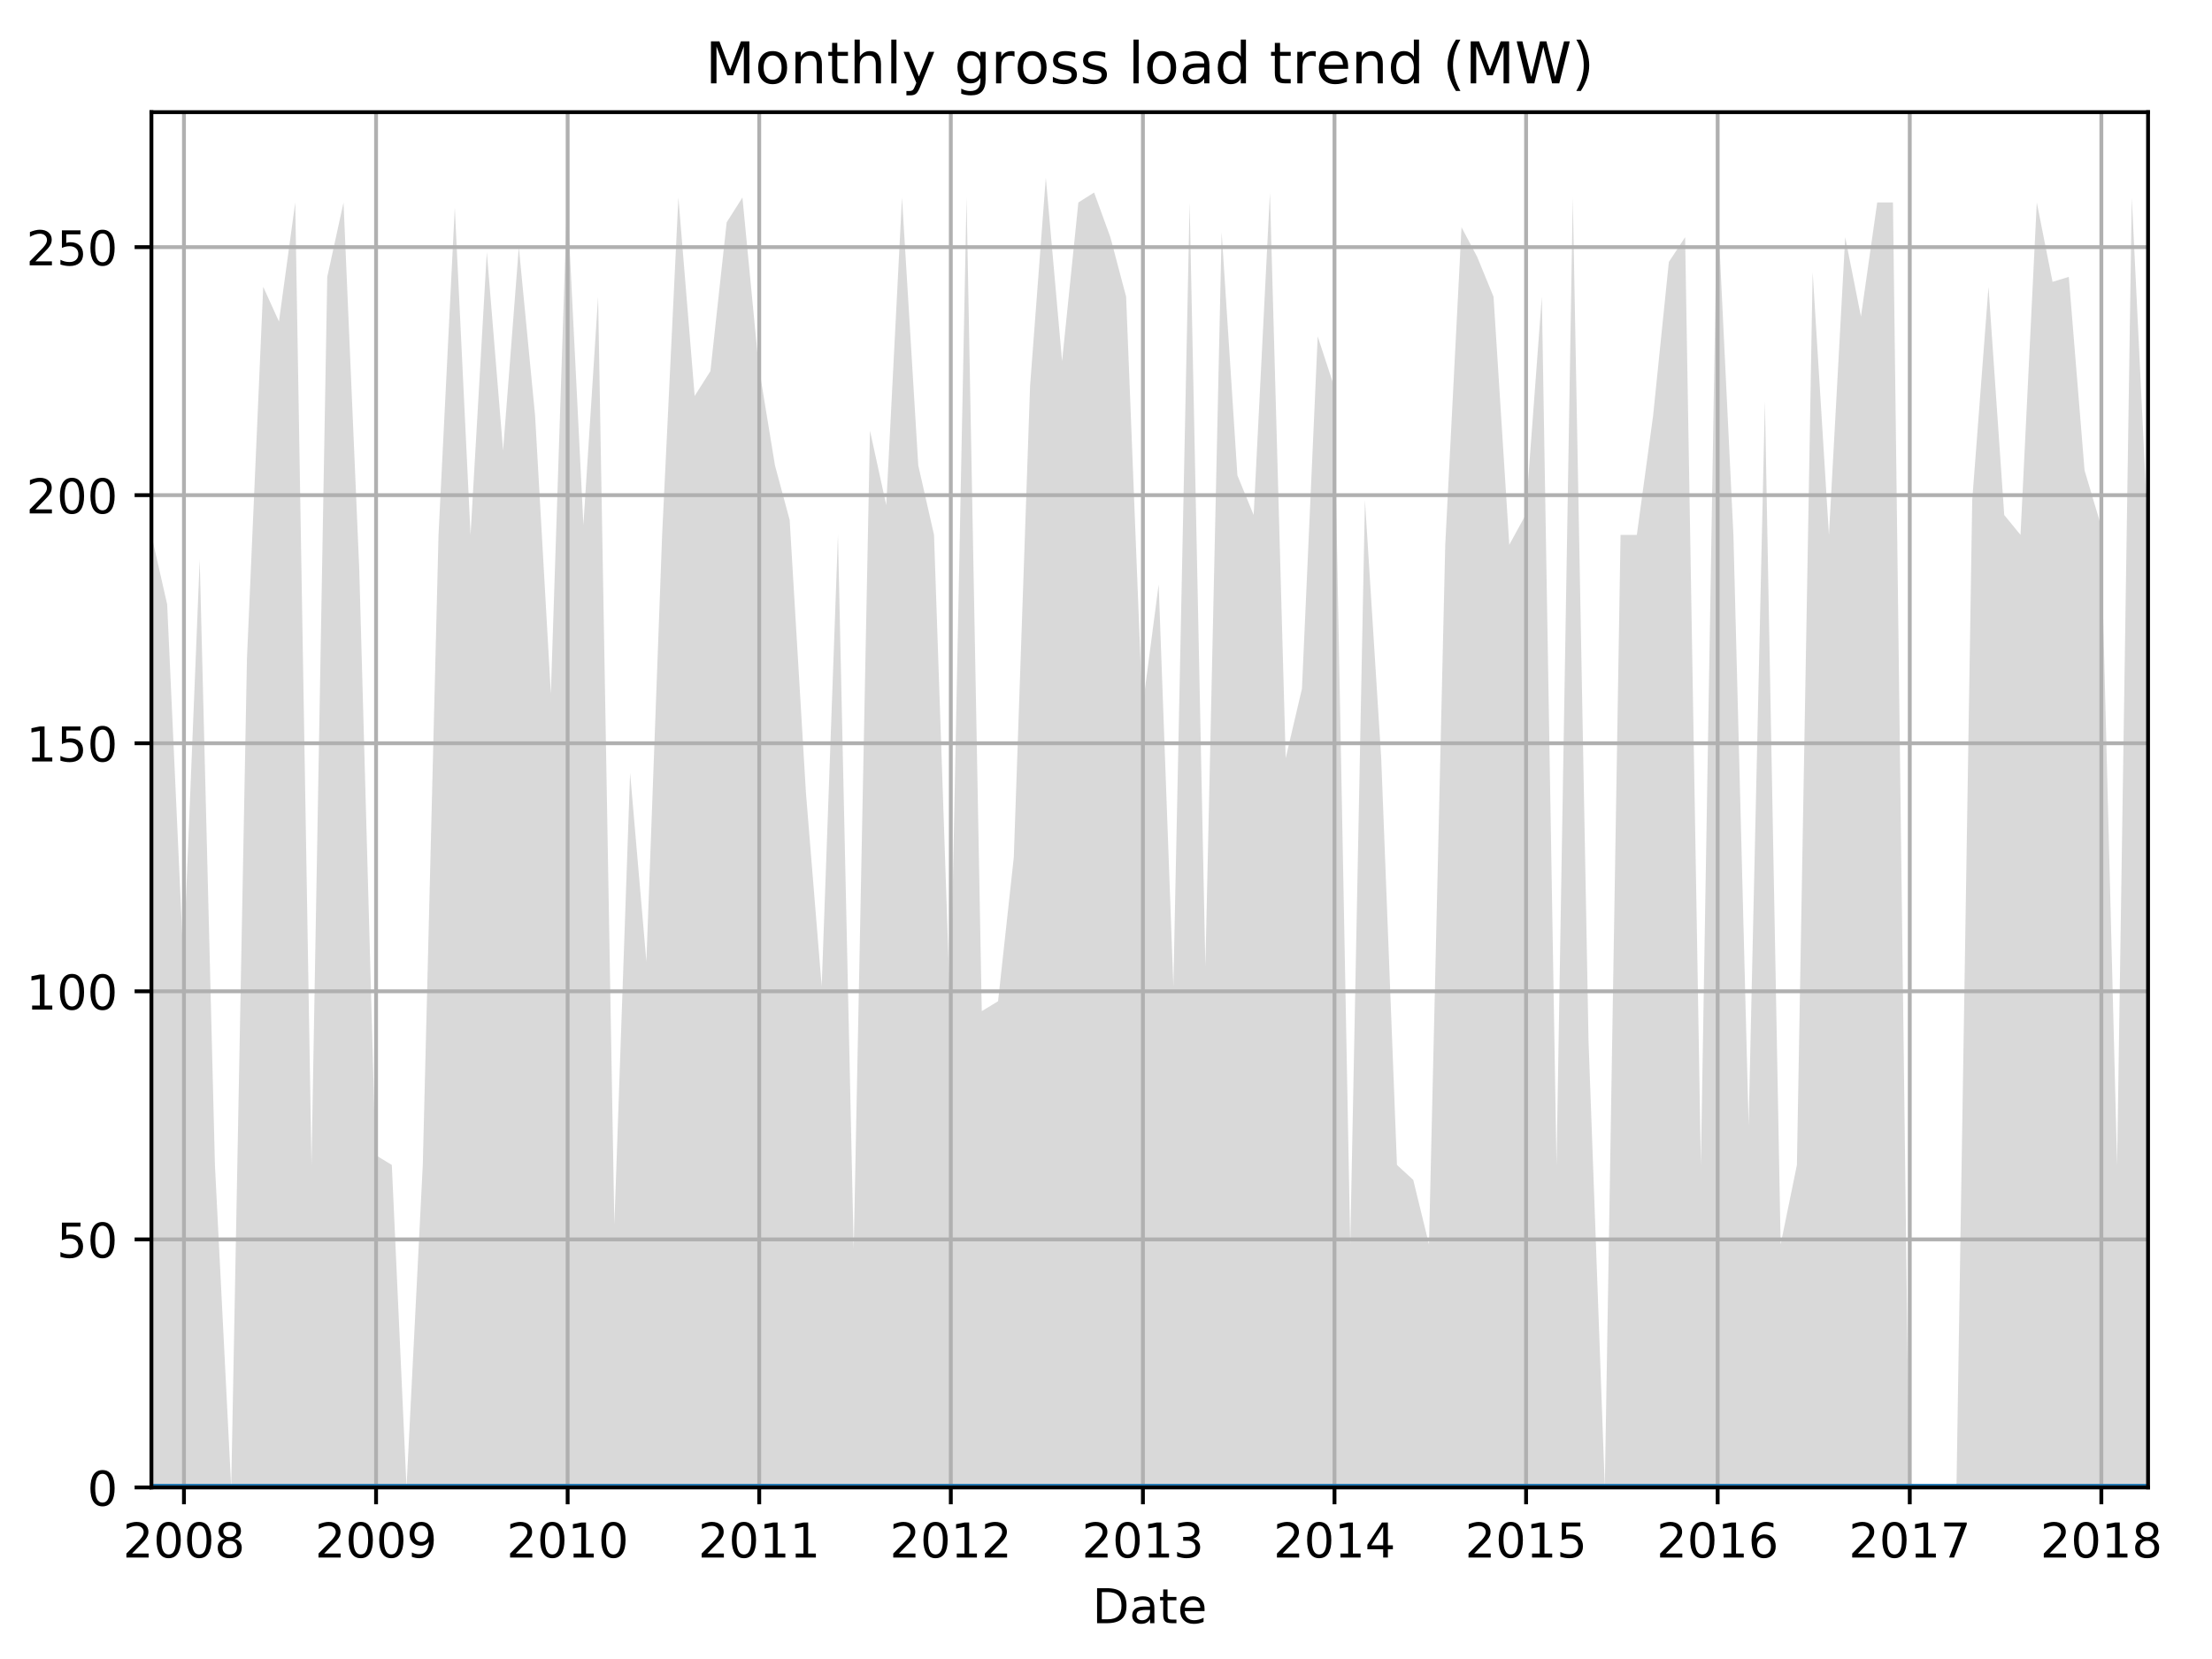 <?xml version="1.0" encoding="utf-8" standalone="no"?>
<!DOCTYPE svg PUBLIC "-//W3C//DTD SVG 1.1//EN"
  "http://www.w3.org/Graphics/SVG/1.1/DTD/svg11.dtd">
<!-- Created with matplotlib (http://matplotlib.org/) -->
<svg height="345.6pt" version="1.1" viewBox="0 0 460.8 345.6" width="460.8pt" xmlns="http://www.w3.org/2000/svg" xmlns:xlink="http://www.w3.org/1999/xlink">
 <defs>
  <style type="text/css">
*{stroke-linecap:butt;stroke-linejoin:round;}
  </style>
 </defs>
 <g id="figure_1">
  <g id="patch_1">
   <path d="M 0 345.6 
L 460.8 345.6 
L 460.8 0 
L 0 0 
z
" style="fill:none;"/>
  </g>
  <g id="axes_1">
   <g id="patch_2">
    <path d="M 31.543 309.863 
L 447.48 309.863 
L 447.48 23.365 
L 31.543 23.365 
z
" style="fill:none;"/>
   </g>
   <g id="PolyCollection_1">
    <path clip-path="url(#p43dfecfb9b)" d="M 31.543 111.423 
L 31.543 309.863 
L 34.823 309.863 
L 38.213 309.863 
L 41.602 309.863 
L 44.773 309.863 
L 48.163 309.863 
L 51.443 309.863 
L 54.833 309.863 
L 58.113 309.863 
L 61.503 309.863 
L 64.892 309.863 
L 68.173 309.863 
L 71.562 309.863 
L 74.842 309.863 
L 78.232 309.863 
L 81.622 309.863 
L 84.683 309.863 
L 88.073 309.863 
L 91.353 309.863 
L 94.743 309.863 
L 98.023 309.863 
L 101.413 309.863 
L 104.802 309.863 
L 108.082 309.863 
L 111.472 309.863 
L 114.752 309.863 
L 118.142 309.863 
L 121.531 309.863 
L 124.593 309.863 
L 127.983 309.863 
L 131.263 309.863 
L 134.653 309.863 
L 137.933 309.863 
L 141.322 309.863 
L 144.712 309.863 
L 147.992 309.863 
L 151.382 309.863 
L 154.662 309.863 
L 158.052 309.863 
L 161.441 309.863 
L 164.503 309.863 
L 167.892 309.863 
L 171.173 309.863 
L 174.562 309.863 
L 177.843 309.863 
L 181.232 309.863 
L 184.622 309.863 
L 187.902 309.863 
L 191.292 309.863 
L 194.572 309.863 
L 197.962 309.863 
L 201.351 309.863 
L 204.522 309.863 
L 207.912 309.863 
L 211.192 309.863 
L 214.582 309.863 
L 217.862 309.863 
L 221.251 309.863 
L 224.641 309.863 
L 227.921 309.863 
L 231.311 309.863 
L 234.591 309.863 
L 237.981 309.863 
L 241.37 309.863 
L 244.432 309.863 
L 247.821 309.863 
L 251.102 309.863 
L 254.491 309.863 
L 257.772 309.863 
L 261.161 309.863 
L 264.551 309.863 
L 267.831 309.863 
L 271.221 309.863 
L 274.501 309.863 
L 277.891 309.863 
L 281.28 309.863 
L 284.342 309.863 
L 287.731 309.863 
L 291.012 309.863 
L 294.401 309.863 
L 297.681 309.863 
L 301.071 309.863 
L 304.461 309.863 
L 307.741 309.863 
L 311.131 309.863 
L 314.411 309.863 
L 317.8 309.863 
L 321.19 309.863 
L 324.252 309.863 
L 327.641 309.863 
L 330.921 309.863 
L 334.311 309.863 
L 337.591 309.863 
L 340.981 309.863 
L 344.37 309.863 
L 347.651 309.863 
L 351.04 309.863 
L 354.321 309.863 
L 357.71 309.863 
L 361.1 309.863 
L 364.271 309.863 
L 367.66 309.863 
L 370.941 309.863 
L 374.33 309.863 
L 377.61 309.863 
L 381 309.863 
L 384.39 309.863 
L 387.67 309.863 
L 391.06 309.863 
L 394.34 309.863 
L 397.729 309.863 
L 401.119 309.863 
L 404.181 309.863 
L 407.57 309.863 
L 410.85 309.863 
L 414.24 309.863 
L 417.52 309.863 
L 420.91 309.863 
L 424.299 309.863 
L 427.58 309.863 
L 430.969 309.863 
L 434.25 309.863 
L 437.639 309.863 
L 441.029 309.863 
L 444.09 309.863 
L 447.48 309.863 
L 447.48 111.423 
L 447.48 111.423 
L 444.09 41.142 
L 441.029 242.683 
L 437.639 109.356 
L 434.25 97.987 
L 430.969 57.679 
L 427.58 58.712 
L 424.299 42.176 
L 420.91 111.423 
L 417.52 107.289 
L 414.24 59.746 
L 410.85 104.188 
L 407.57 309.863 
L 404.181 309.863 
L 401.119 309.863 
L 397.729 309.863 
L 394.34 42.176 
L 391.06 42.176 
L 387.67 65.947 
L 384.39 49.41 
L 381 111.423 
L 377.61 56.645 
L 374.33 242.683 
L 370.941 259.22 
L 367.66 83.517 
L 364.271 234.415 
L 361.1 111.423 
L 357.71 41.142 
L 354.321 242.683 
L 351.04 49.41 
L 347.651 54.578 
L 344.37 86.618 
L 340.981 111.423 
L 337.591 111.423 
L 334.311 309.863 
L 330.921 216.845 
L 327.641 41.142 
L 324.252 242.683 
L 321.19 61.813 
L 317.8 107.289 
L 314.411 113.49 
L 311.131 61.813 
L 307.741 53.545 
L 304.461 47.343 
L 301.071 113.49 
L 297.681 259.22 
L 294.401 245.784 
L 291.012 242.683 
L 287.731 157.933 
L 284.342 104.188 
L 281.28 259.22 
L 277.891 80.417 
L 274.501 70.081 
L 271.221 143.463 
L 267.831 157.933 
L 264.551 40.108 
L 261.161 107.289 
L 257.772 99.02 
L 254.491 48.377 
L 251.102 201.341 
L 247.821 42.176 
L 244.432 205.476 
L 241.37 121.758 
L 237.981 147.597 
L 234.591 61.813 
L 231.311 49.41 
L 227.921 40.108 
L 224.641 42.176 
L 221.251 75.249 
L 217.862 37.008 
L 214.582 80.417 
L 211.192 178.603 
L 207.912 208.576 
L 204.522 210.643 
L 201.351 41.142 
L 197.962 210.643 
L 194.572 111.423 
L 191.292 96.953 
L 187.902 41.142 
L 184.622 105.222 
L 181.232 89.719 
L 177.843 260.253 
L 174.562 111.423 
L 171.173 205.476 
L 167.892 165.167 
L 164.503 108.322 
L 161.441 96.953 
L 158.052 76.283 
L 154.662 41.142 
L 151.382 46.31 
L 147.992 77.316 
L 144.712 82.484 
L 141.322 41.142 
L 137.933 111.423 
L 134.653 200.308 
L 131.263 161.033 
L 127.983 255.086 
L 124.593 61.813 
L 121.531 109.356 
L 118.142 41.142 
L 114.752 144.496 
L 111.472 86.618 
L 108.082 51.477 
L 104.802 93.853 
L 101.413 52.511 
L 98.023 111.423 
L 94.743 43.209 
L 91.353 111.423 
L 88.073 242.683 
L 84.683 309.863 
L 81.622 242.683 
L 78.232 240.616 
L 74.842 118.658 
L 71.562 42.176 
L 68.173 57.679 
L 64.892 242.683 
L 61.503 42.176 
L 58.113 66.981 
L 54.833 59.746 
L 51.443 137.262 
L 48.163 309.863 
L 44.773 242.683 
L 41.602 116.591 
L 38.213 200.308 
L 34.823 125.893 
L 31.543 111.423 
z
" style="fill:#808080;fill-opacity:0.3;"/>
   </g>
   <g id="PolyCollection_2">
    <path clip-path="url(#p43dfecfb9b)" d="M 31.543 309.863 
L 31.543 309.863 
L 34.823 309.863 
L 38.213 309.863 
L 41.602 309.863 
L 44.773 309.863 
L 48.163 309.863 
L 51.443 309.863 
L 54.833 309.863 
L 58.113 309.863 
L 61.503 309.863 
L 64.892 309.863 
L 68.173 309.863 
L 71.562 309.863 
L 74.842 309.863 
L 78.232 309.863 
L 81.622 309.863 
L 84.683 309.863 
L 88.073 309.863 
L 91.353 309.863 
L 94.743 309.863 
L 98.023 309.863 
L 101.413 309.863 
L 104.802 309.863 
L 108.082 309.863 
L 111.472 309.863 
L 114.752 309.863 
L 118.142 309.863 
L 121.531 309.863 
L 124.593 309.863 
L 127.983 309.863 
L 131.263 309.863 
L 134.653 309.863 
L 137.933 309.863 
L 141.322 309.863 
L 144.712 309.863 
L 147.992 309.863 
L 151.382 309.863 
L 154.662 309.863 
L 158.052 309.863 
L 161.441 309.863 
L 164.503 309.863 
L 167.892 309.863 
L 171.173 309.863 
L 174.562 309.863 
L 177.843 309.863 
L 181.232 309.863 
L 184.622 309.863 
L 187.902 309.863 
L 191.292 309.863 
L 194.572 309.863 
L 197.962 309.863 
L 201.351 309.863 
L 204.522 309.863 
L 207.912 309.863 
L 211.192 309.863 
L 214.582 309.863 
L 217.862 309.863 
L 221.251 309.863 
L 224.641 309.863 
L 227.921 309.863 
L 231.311 309.863 
L 234.591 309.863 
L 237.981 309.863 
L 241.37 309.863 
L 244.432 309.863 
L 247.821 309.863 
L 251.102 309.863 
L 254.491 309.863 
L 257.772 309.863 
L 261.161 309.863 
L 264.551 309.863 
L 267.831 309.863 
L 271.221 309.863 
L 274.501 309.863 
L 277.891 309.863 
L 281.28 309.863 
L 284.342 309.863 
L 287.731 309.863 
L 291.012 309.863 
L 294.401 309.863 
L 297.681 309.863 
L 301.071 309.863 
L 304.461 309.863 
L 307.741 309.863 
L 311.131 309.863 
L 314.411 309.863 
L 317.8 309.863 
L 321.19 309.863 
L 324.252 309.863 
L 327.641 309.863 
L 330.921 309.863 
L 334.311 309.863 
L 337.591 309.863 
L 340.981 309.863 
L 344.37 309.863 
L 347.651 309.863 
L 351.04 309.863 
L 354.321 309.863 
L 357.71 309.863 
L 361.1 309.863 
L 364.271 309.863 
L 367.66 309.863 
L 370.941 309.863 
L 374.33 309.863 
L 377.61 309.863 
L 381 309.863 
L 384.39 309.863 
L 387.67 309.863 
L 391.06 309.863 
L 394.34 309.863 
L 397.729 309.863 
L 401.119 309.863 
L 404.181 309.863 
L 407.57 309.863 
L 410.85 309.863 
L 414.24 309.863 
L 417.52 309.863 
L 420.91 309.863 
L 424.299 309.863 
L 427.58 309.863 
L 430.969 309.863 
L 434.25 309.863 
L 437.639 309.863 
L 441.029 309.863 
L 444.09 309.863 
L 447.48 309.863 
L 447.48 309.863 
L 447.48 309.863 
L 444.09 309.863 
L 441.029 309.863 
L 437.639 309.863 
L 434.25 309.863 
L 430.969 309.863 
L 427.58 309.863 
L 424.299 309.863 
L 420.91 309.863 
L 417.52 309.863 
L 414.24 309.863 
L 410.85 309.863 
L 407.57 309.863 
L 404.181 309.863 
L 401.119 309.863 
L 397.729 309.863 
L 394.34 309.863 
L 391.06 309.863 
L 387.67 309.863 
L 384.39 309.863 
L 381 309.863 
L 377.61 309.863 
L 374.33 309.863 
L 370.941 309.863 
L 367.66 309.863 
L 364.271 309.863 
L 361.1 309.863 
L 357.71 309.863 
L 354.321 309.863 
L 351.04 309.863 
L 347.651 309.863 
L 344.37 309.863 
L 340.981 309.863 
L 337.591 309.863 
L 334.311 309.863 
L 330.921 309.863 
L 327.641 309.863 
L 324.252 309.863 
L 321.19 309.863 
L 317.8 309.863 
L 314.411 309.863 
L 311.131 309.863 
L 307.741 309.863 
L 304.461 309.863 
L 301.071 309.863 
L 297.681 309.863 
L 294.401 309.863 
L 291.012 309.863 
L 287.731 309.863 
L 284.342 309.863 
L 281.28 309.863 
L 277.891 309.863 
L 274.501 309.863 
L 271.221 309.863 
L 267.831 309.863 
L 264.551 309.863 
L 261.161 309.863 
L 257.772 309.863 
L 254.491 309.863 
L 251.102 309.863 
L 247.821 309.863 
L 244.432 309.863 
L 241.37 309.863 
L 237.981 309.863 
L 234.591 309.863 
L 231.311 309.863 
L 227.921 309.863 
L 224.641 309.863 
L 221.251 309.863 
L 217.862 309.863 
L 214.582 309.863 
L 211.192 309.863 
L 207.912 309.863 
L 204.522 309.863 
L 201.351 309.863 
L 197.962 309.863 
L 194.572 309.863 
L 191.292 309.863 
L 187.902 309.863 
L 184.622 309.863 
L 181.232 309.863 
L 177.843 309.863 
L 174.562 309.863 
L 171.173 309.863 
L 167.892 309.863 
L 164.503 309.863 
L 161.441 309.863 
L 158.052 309.863 
L 154.662 309.863 
L 151.382 309.863 
L 147.992 309.863 
L 144.712 309.863 
L 141.322 309.863 
L 137.933 309.863 
L 134.653 309.863 
L 131.263 309.863 
L 127.983 309.863 
L 124.593 309.863 
L 121.531 309.863 
L 118.142 309.863 
L 114.752 309.863 
L 111.472 309.863 
L 108.082 309.863 
L 104.802 309.863 
L 101.413 309.863 
L 98.023 309.863 
L 94.743 309.863 
L 91.353 309.863 
L 88.073 309.863 
L 84.683 309.863 
L 81.622 309.863 
L 78.232 309.863 
L 74.842 309.863 
L 71.562 309.863 
L 68.173 309.863 
L 64.892 309.863 
L 61.503 309.863 
L 58.113 309.863 
L 54.833 309.863 
L 51.443 309.863 
L 48.163 309.863 
L 44.773 309.863 
L 41.602 309.863 
L 38.213 309.863 
L 34.823 309.863 
L 31.543 309.863 
z
" style="fill:#808080;fill-opacity:0.6;"/>
   </g>
   <g id="matplotlib.axis_1">
    <g id="xtick_1">
     <g id="line2d_1">
      <path clip-path="url(#p43dfecfb9b)" d="M 38.322 309.863 
L 38.322 23.365 
" style="fill:none;stroke:#b0b0b0;stroke-linecap:square;stroke-width:0.8;"/>
     </g>
     <g id="line2d_2">
      <defs>
       <path d="M 0 0 
L 0 3.5 
" id="m5d5fc9196e" style="stroke:#000000;stroke-width:0.8;"/>
      </defs>
      <g>
       <use style="stroke:#000000;stroke-width:0.8;" x="38.322" xlink:href="#m5d5fc9196e" y="309.863"/>
      </g>
     </g>
     <g id="text_1">
      <!-- 2008 -->
      <defs>
       <path d="M 19.188 8.297 
L 53.609 8.297 
L 53.609 0 
L 7.328 0 
L 7.328 8.297 
Q 12.938 14.109 22.625 23.891 
Q 32.328 33.688 34.812 36.531 
Q 39.547 41.844 41.422 45.531 
Q 43.312 49.219 43.312 52.781 
Q 43.312 58.594 39.234 62.25 
Q 35.156 65.922 28.609 65.922 
Q 23.969 65.922 18.812 64.312 
Q 13.672 62.703 7.812 59.422 
L 7.812 69.391 
Q 13.766 71.781 18.938 73 
Q 24.125 74.219 28.422 74.219 
Q 39.75 74.219 46.484 68.547 
Q 53.219 62.891 53.219 53.422 
Q 53.219 48.922 51.531 44.891 
Q 49.859 40.875 45.406 35.406 
Q 44.188 33.984 37.641 27.219 
Q 31.109 20.453 19.188 8.297 
z
" id="DejaVuSans-32"/>
       <path d="M 31.781 66.406 
Q 24.172 66.406 20.328 58.906 
Q 16.5 51.422 16.5 36.375 
Q 16.5 21.391 20.328 13.891 
Q 24.172 6.391 31.781 6.391 
Q 39.453 6.391 43.281 13.891 
Q 47.125 21.391 47.125 36.375 
Q 47.125 51.422 43.281 58.906 
Q 39.453 66.406 31.781 66.406 
z
M 31.781 74.219 
Q 44.047 74.219 50.516 64.516 
Q 56.984 54.828 56.984 36.375 
Q 56.984 17.969 50.516 8.266 
Q 44.047 -1.422 31.781 -1.422 
Q 19.531 -1.422 13.062 8.266 
Q 6.594 17.969 6.594 36.375 
Q 6.594 54.828 13.062 64.516 
Q 19.531 74.219 31.781 74.219 
z
" id="DejaVuSans-30"/>
       <path d="M 31.781 34.625 
Q 24.75 34.625 20.719 30.859 
Q 16.703 27.094 16.703 20.516 
Q 16.703 13.922 20.719 10.156 
Q 24.75 6.391 31.781 6.391 
Q 38.812 6.391 42.859 10.172 
Q 46.922 13.969 46.922 20.516 
Q 46.922 27.094 42.891 30.859 
Q 38.875 34.625 31.781 34.625 
z
M 21.922 38.812 
Q 15.578 40.375 12.031 44.719 
Q 8.5 49.078 8.5 55.328 
Q 8.5 64.062 14.719 69.141 
Q 20.953 74.219 31.781 74.219 
Q 42.672 74.219 48.875 69.141 
Q 55.078 64.062 55.078 55.328 
Q 55.078 49.078 51.531 44.719 
Q 48 40.375 41.703 38.812 
Q 48.828 37.156 52.797 32.312 
Q 56.781 27.484 56.781 20.516 
Q 56.781 9.906 50.312 4.234 
Q 43.844 -1.422 31.781 -1.422 
Q 19.734 -1.422 13.25 4.234 
Q 6.781 9.906 6.781 20.516 
Q 6.781 27.484 10.781 32.312 
Q 14.797 37.156 21.922 38.812 
z
M 18.312 54.391 
Q 18.312 48.734 21.844 45.562 
Q 25.391 42.391 31.781 42.391 
Q 38.141 42.391 41.719 45.562 
Q 45.312 48.734 45.312 54.391 
Q 45.312 60.062 41.719 63.234 
Q 38.141 66.406 31.781 66.406 
Q 25.391 66.406 21.844 63.234 
Q 18.312 60.062 18.312 54.391 
z
" id="DejaVuSans-38"/>
      </defs>
      <g transform="translate(25.597 324.462)scale(0.1 -0.1)">
       <use xlink:href="#DejaVuSans-32"/>
       <use x="63.623" xlink:href="#DejaVuSans-30"/>
       <use x="127.246" xlink:href="#DejaVuSans-30"/>
       <use x="190.869" xlink:href="#DejaVuSans-38"/>
      </g>
     </g>
    </g>
    <g id="xtick_2">
     <g id="line2d_3">
      <path clip-path="url(#p43dfecfb9b)" d="M 78.341 309.863 
L 78.341 23.365 
" style="fill:none;stroke:#b0b0b0;stroke-linecap:square;stroke-width:0.8;"/>
     </g>
     <g id="line2d_4">
      <g>
       <use style="stroke:#000000;stroke-width:0.8;" x="78.341" xlink:href="#m5d5fc9196e" y="309.863"/>
      </g>
     </g>
     <g id="text_2">
      <!-- 2009 -->
      <defs>
       <path d="M 10.984 1.516 
L 10.984 10.5 
Q 14.703 8.734 18.5 7.812 
Q 22.312 6.891 25.984 6.891 
Q 35.75 6.891 40.891 13.453 
Q 46.047 20.016 46.781 33.406 
Q 43.953 29.203 39.594 26.953 
Q 35.25 24.703 29.984 24.703 
Q 19.047 24.703 12.672 31.312 
Q 6.297 37.938 6.297 49.422 
Q 6.297 60.641 12.938 67.422 
Q 19.578 74.219 30.609 74.219 
Q 43.266 74.219 49.922 64.516 
Q 56.594 54.828 56.594 36.375 
Q 56.594 19.141 48.406 8.859 
Q 40.234 -1.422 26.422 -1.422 
Q 22.703 -1.422 18.891 -0.688 
Q 15.094 0.047 10.984 1.516 
z
M 30.609 32.422 
Q 37.25 32.422 41.125 36.953 
Q 45.016 41.5 45.016 49.422 
Q 45.016 57.281 41.125 61.844 
Q 37.25 66.406 30.609 66.406 
Q 23.969 66.406 20.094 61.844 
Q 16.219 57.281 16.219 49.422 
Q 16.219 41.5 20.094 36.953 
Q 23.969 32.422 30.609 32.422 
z
" id="DejaVuSans-39"/>
      </defs>
      <g transform="translate(65.616 324.462)scale(0.1 -0.1)">
       <use xlink:href="#DejaVuSans-32"/>
       <use x="63.623" xlink:href="#DejaVuSans-30"/>
       <use x="127.246" xlink:href="#DejaVuSans-30"/>
       <use x="190.869" xlink:href="#DejaVuSans-39"/>
      </g>
     </g>
    </g>
    <g id="xtick_3">
     <g id="line2d_5">
      <path clip-path="url(#p43dfecfb9b)" d="M 118.251 309.863 
L 118.251 23.365 
" style="fill:none;stroke:#b0b0b0;stroke-linecap:square;stroke-width:0.8;"/>
     </g>
     <g id="line2d_6">
      <g>
       <use style="stroke:#000000;stroke-width:0.8;" x="118.251" xlink:href="#m5d5fc9196e" y="309.863"/>
      </g>
     </g>
     <g id="text_3">
      <!-- 2010 -->
      <defs>
       <path d="M 12.406 8.297 
L 28.516 8.297 
L 28.516 63.922 
L 10.984 60.406 
L 10.984 69.391 
L 28.422 72.906 
L 38.281 72.906 
L 38.281 8.297 
L 54.391 8.297 
L 54.391 0 
L 12.406 0 
z
" id="DejaVuSans-31"/>
      </defs>
      <g transform="translate(105.526 324.462)scale(0.1 -0.1)">
       <use xlink:href="#DejaVuSans-32"/>
       <use x="63.623" xlink:href="#DejaVuSans-30"/>
       <use x="127.246" xlink:href="#DejaVuSans-31"/>
       <use x="190.869" xlink:href="#DejaVuSans-30"/>
      </g>
     </g>
    </g>
    <g id="xtick_4">
     <g id="line2d_7">
      <path clip-path="url(#p43dfecfb9b)" d="M 158.161 309.863 
L 158.161 23.365 
" style="fill:none;stroke:#b0b0b0;stroke-linecap:square;stroke-width:0.8;"/>
     </g>
     <g id="line2d_8">
      <g>
       <use style="stroke:#000000;stroke-width:0.8;" x="158.161" xlink:href="#m5d5fc9196e" y="309.863"/>
      </g>
     </g>
     <g id="text_4">
      <!-- 2011 -->
      <g transform="translate(145.436 324.462)scale(0.1 -0.1)">
       <use xlink:href="#DejaVuSans-32"/>
       <use x="63.623" xlink:href="#DejaVuSans-30"/>
       <use x="127.246" xlink:href="#DejaVuSans-31"/>
       <use x="190.869" xlink:href="#DejaVuSans-31"/>
      </g>
     </g>
    </g>
    <g id="xtick_5">
     <g id="line2d_9">
      <path clip-path="url(#p43dfecfb9b)" d="M 198.071 309.863 
L 198.071 23.365 
" style="fill:none;stroke:#b0b0b0;stroke-linecap:square;stroke-width:0.8;"/>
     </g>
     <g id="line2d_10">
      <g>
       <use style="stroke:#000000;stroke-width:0.8;" x="198.071" xlink:href="#m5d5fc9196e" y="309.863"/>
      </g>
     </g>
     <g id="text_5">
      <!-- 2012 -->
      <g transform="translate(185.346 324.462)scale(0.1 -0.1)">
       <use xlink:href="#DejaVuSans-32"/>
       <use x="63.623" xlink:href="#DejaVuSans-30"/>
       <use x="127.246" xlink:href="#DejaVuSans-31"/>
       <use x="190.869" xlink:href="#DejaVuSans-32"/>
      </g>
     </g>
    </g>
    <g id="xtick_6">
     <g id="line2d_11">
      <path clip-path="url(#p43dfecfb9b)" d="M 238.09 309.863 
L 238.09 23.365 
" style="fill:none;stroke:#b0b0b0;stroke-linecap:square;stroke-width:0.8;"/>
     </g>
     <g id="line2d_12">
      <g>
       <use style="stroke:#000000;stroke-width:0.8;" x="238.09" xlink:href="#m5d5fc9196e" y="309.863"/>
      </g>
     </g>
     <g id="text_6">
      <!-- 2013 -->
      <defs>
       <path d="M 40.578 39.312 
Q 47.656 37.797 51.625 33 
Q 55.609 28.219 55.609 21.188 
Q 55.609 10.406 48.188 4.484 
Q 40.766 -1.422 27.094 -1.422 
Q 22.516 -1.422 17.656 -0.516 
Q 12.797 0.391 7.625 2.203 
L 7.625 11.719 
Q 11.719 9.328 16.594 8.109 
Q 21.484 6.891 26.812 6.891 
Q 36.078 6.891 40.938 10.547 
Q 45.797 14.203 45.797 21.188 
Q 45.797 27.641 41.281 31.266 
Q 36.766 34.906 28.719 34.906 
L 20.219 34.906 
L 20.219 43.016 
L 29.109 43.016 
Q 36.375 43.016 40.234 45.922 
Q 44.094 48.828 44.094 54.297 
Q 44.094 59.906 40.109 62.906 
Q 36.141 65.922 28.719 65.922 
Q 24.656 65.922 20.016 65.031 
Q 15.375 64.156 9.812 62.312 
L 9.812 71.094 
Q 15.438 72.656 20.344 73.438 
Q 25.25 74.219 29.594 74.219 
Q 40.828 74.219 47.359 69.109 
Q 53.906 64.016 53.906 55.328 
Q 53.906 49.266 50.438 45.094 
Q 46.969 40.922 40.578 39.312 
z
" id="DejaVuSans-33"/>
      </defs>
      <g transform="translate(225.365 324.462)scale(0.1 -0.1)">
       <use xlink:href="#DejaVuSans-32"/>
       <use x="63.623" xlink:href="#DejaVuSans-30"/>
       <use x="127.246" xlink:href="#DejaVuSans-31"/>
       <use x="190.869" xlink:href="#DejaVuSans-33"/>
      </g>
     </g>
    </g>
    <g id="xtick_7">
     <g id="line2d_13">
      <path clip-path="url(#p43dfecfb9b)" d="M 278 309.863 
L 278 23.365 
" style="fill:none;stroke:#b0b0b0;stroke-linecap:square;stroke-width:0.8;"/>
     </g>
     <g id="line2d_14">
      <g>
       <use style="stroke:#000000;stroke-width:0.8;" x="278" xlink:href="#m5d5fc9196e" y="309.863"/>
      </g>
     </g>
     <g id="text_7">
      <!-- 2014 -->
      <defs>
       <path d="M 37.797 64.312 
L 12.891 25.391 
L 37.797 25.391 
z
M 35.203 72.906 
L 47.609 72.906 
L 47.609 25.391 
L 58.016 25.391 
L 58.016 17.188 
L 47.609 17.188 
L 47.609 0 
L 37.797 0 
L 37.797 17.188 
L 4.891 17.188 
L 4.891 26.703 
z
" id="DejaVuSans-34"/>
      </defs>
      <g transform="translate(265.275 324.462)scale(0.1 -0.1)">
       <use xlink:href="#DejaVuSans-32"/>
       <use x="63.623" xlink:href="#DejaVuSans-30"/>
       <use x="127.246" xlink:href="#DejaVuSans-31"/>
       <use x="190.869" xlink:href="#DejaVuSans-34"/>
      </g>
     </g>
    </g>
    <g id="xtick_8">
     <g id="line2d_15">
      <path clip-path="url(#p43dfecfb9b)" d="M 317.91 309.863 
L 317.91 23.365 
" style="fill:none;stroke:#b0b0b0;stroke-linecap:square;stroke-width:0.8;"/>
     </g>
     <g id="line2d_16">
      <g>
       <use style="stroke:#000000;stroke-width:0.8;" x="317.91" xlink:href="#m5d5fc9196e" y="309.863"/>
      </g>
     </g>
     <g id="text_8">
      <!-- 2015 -->
      <defs>
       <path d="M 10.797 72.906 
L 49.516 72.906 
L 49.516 64.594 
L 19.828 64.594 
L 19.828 46.734 
Q 21.969 47.469 24.109 47.828 
Q 26.266 48.188 28.422 48.188 
Q 40.625 48.188 47.75 41.5 
Q 54.891 34.812 54.891 23.391 
Q 54.891 11.625 47.562 5.094 
Q 40.234 -1.422 26.906 -1.422 
Q 22.312 -1.422 17.547 -0.641 
Q 12.797 0.141 7.719 1.703 
L 7.719 11.625 
Q 12.109 9.234 16.797 8.062 
Q 21.484 6.891 26.703 6.891 
Q 35.156 6.891 40.078 11.328 
Q 45.016 15.766 45.016 23.391 
Q 45.016 31 40.078 35.438 
Q 35.156 39.891 26.703 39.891 
Q 22.75 39.891 18.812 39.016 
Q 14.891 38.141 10.797 36.281 
z
" id="DejaVuSans-35"/>
      </defs>
      <g transform="translate(305.185 324.462)scale(0.1 -0.1)">
       <use xlink:href="#DejaVuSans-32"/>
       <use x="63.623" xlink:href="#DejaVuSans-30"/>
       <use x="127.246" xlink:href="#DejaVuSans-31"/>
       <use x="190.869" xlink:href="#DejaVuSans-35"/>
      </g>
     </g>
    </g>
    <g id="xtick_9">
     <g id="line2d_17">
      <path clip-path="url(#p43dfecfb9b)" d="M 357.82 309.863 
L 357.82 23.365 
" style="fill:none;stroke:#b0b0b0;stroke-linecap:square;stroke-width:0.8;"/>
     </g>
     <g id="line2d_18">
      <g>
       <use style="stroke:#000000;stroke-width:0.8;" x="357.82" xlink:href="#m5d5fc9196e" y="309.863"/>
      </g>
     </g>
     <g id="text_9">
      <!-- 2016 -->
      <defs>
       <path d="M 33.016 40.375 
Q 26.375 40.375 22.484 35.828 
Q 18.609 31.297 18.609 23.391 
Q 18.609 15.531 22.484 10.953 
Q 26.375 6.391 33.016 6.391 
Q 39.656 6.391 43.531 10.953 
Q 47.406 15.531 47.406 23.391 
Q 47.406 31.297 43.531 35.828 
Q 39.656 40.375 33.016 40.375 
z
M 52.594 71.297 
L 52.594 62.312 
Q 48.875 64.062 45.094 64.984 
Q 41.312 65.922 37.594 65.922 
Q 27.828 65.922 22.672 59.328 
Q 17.531 52.734 16.797 39.406 
Q 19.672 43.656 24.016 45.922 
Q 28.375 48.188 33.594 48.188 
Q 44.578 48.188 50.953 41.516 
Q 57.328 34.859 57.328 23.391 
Q 57.328 12.156 50.688 5.359 
Q 44.047 -1.422 33.016 -1.422 
Q 20.359 -1.422 13.672 8.266 
Q 6.984 17.969 6.984 36.375 
Q 6.984 53.656 15.188 63.938 
Q 23.391 74.219 37.203 74.219 
Q 40.922 74.219 44.703 73.484 
Q 48.484 72.75 52.594 71.297 
z
" id="DejaVuSans-36"/>
      </defs>
      <g transform="translate(345.095 324.462)scale(0.1 -0.1)">
       <use xlink:href="#DejaVuSans-32"/>
       <use x="63.623" xlink:href="#DejaVuSans-30"/>
       <use x="127.246" xlink:href="#DejaVuSans-31"/>
       <use x="190.869" xlink:href="#DejaVuSans-36"/>
      </g>
     </g>
    </g>
    <g id="xtick_10">
     <g id="line2d_19">
      <path clip-path="url(#p43dfecfb9b)" d="M 397.839 309.863 
L 397.839 23.365 
" style="fill:none;stroke:#b0b0b0;stroke-linecap:square;stroke-width:0.8;"/>
     </g>
     <g id="line2d_20">
      <g>
       <use style="stroke:#000000;stroke-width:0.8;" x="397.839" xlink:href="#m5d5fc9196e" y="309.863"/>
      </g>
     </g>
     <g id="text_10">
      <!-- 2017 -->
      <defs>
       <path d="M 8.203 72.906 
L 55.078 72.906 
L 55.078 68.703 
L 28.609 0 
L 18.312 0 
L 43.219 64.594 
L 8.203 64.594 
z
" id="DejaVuSans-37"/>
      </defs>
      <g transform="translate(385.114 324.462)scale(0.1 -0.1)">
       <use xlink:href="#DejaVuSans-32"/>
       <use x="63.623" xlink:href="#DejaVuSans-30"/>
       <use x="127.246" xlink:href="#DejaVuSans-31"/>
       <use x="190.869" xlink:href="#DejaVuSans-37"/>
      </g>
     </g>
    </g>
    <g id="xtick_11">
     <g id="line2d_21">
      <path clip-path="url(#p43dfecfb9b)" d="M 437.749 309.863 
L 437.749 23.365 
" style="fill:none;stroke:#b0b0b0;stroke-linecap:square;stroke-width:0.8;"/>
     </g>
     <g id="line2d_22">
      <g>
       <use style="stroke:#000000;stroke-width:0.8;" x="437.749" xlink:href="#m5d5fc9196e" y="309.863"/>
      </g>
     </g>
     <g id="text_11">
      <!-- 2018 -->
      <g transform="translate(425.024 324.462)scale(0.1 -0.1)">
       <use xlink:href="#DejaVuSans-32"/>
       <use x="63.623" xlink:href="#DejaVuSans-30"/>
       <use x="127.246" xlink:href="#DejaVuSans-31"/>
       <use x="190.869" xlink:href="#DejaVuSans-38"/>
      </g>
     </g>
    </g>
    <g id="text_12">
     <!-- Date -->
     <defs>
      <path d="M 19.672 64.797 
L 19.672 8.109 
L 31.594 8.109 
Q 46.688 8.109 53.688 14.938 
Q 60.688 21.781 60.688 36.531 
Q 60.688 51.172 53.688 57.984 
Q 46.688 64.797 31.594 64.797 
z
M 9.812 72.906 
L 30.078 72.906 
Q 51.266 72.906 61.172 64.094 
Q 71.094 55.281 71.094 36.531 
Q 71.094 17.672 61.125 8.828 
Q 51.172 0 30.078 0 
L 9.812 0 
z
" id="DejaVuSans-44"/>
      <path d="M 34.281 27.484 
Q 23.391 27.484 19.188 25 
Q 14.984 22.516 14.984 16.5 
Q 14.984 11.719 18.141 8.906 
Q 21.297 6.109 26.703 6.109 
Q 34.188 6.109 38.703 11.406 
Q 43.219 16.703 43.219 25.484 
L 43.219 27.484 
z
M 52.203 31.203 
L 52.203 0 
L 43.219 0 
L 43.219 8.297 
Q 40.141 3.328 35.547 0.953 
Q 30.953 -1.422 24.312 -1.422 
Q 15.922 -1.422 10.953 3.297 
Q 6 8.016 6 15.922 
Q 6 25.141 12.172 29.828 
Q 18.359 34.516 30.609 34.516 
L 43.219 34.516 
L 43.219 35.406 
Q 43.219 41.609 39.141 45 
Q 35.062 48.391 27.688 48.391 
Q 23 48.391 18.547 47.266 
Q 14.109 46.141 10.016 43.891 
L 10.016 52.203 
Q 14.938 54.109 19.578 55.047 
Q 24.219 56 28.609 56 
Q 40.484 56 46.344 49.844 
Q 52.203 43.703 52.203 31.203 
z
" id="DejaVuSans-61"/>
      <path d="M 18.312 70.219 
L 18.312 54.688 
L 36.812 54.688 
L 36.812 47.703 
L 18.312 47.703 
L 18.312 18.016 
Q 18.312 11.328 20.141 9.422 
Q 21.969 7.516 27.594 7.516 
L 36.812 7.516 
L 36.812 0 
L 27.594 0 
Q 17.188 0 13.234 3.875 
Q 9.281 7.766 9.281 18.016 
L 9.281 47.703 
L 2.688 47.703 
L 2.688 54.688 
L 9.281 54.688 
L 9.281 70.219 
z
" id="DejaVuSans-74"/>
      <path d="M 56.203 29.594 
L 56.203 25.203 
L 14.891 25.203 
Q 15.484 15.922 20.484 11.062 
Q 25.484 6.203 34.422 6.203 
Q 39.594 6.203 44.453 7.469 
Q 49.312 8.734 54.109 11.281 
L 54.109 2.781 
Q 49.266 0.734 44.188 -0.344 
Q 39.109 -1.422 33.891 -1.422 
Q 20.797 -1.422 13.156 6.188 
Q 5.516 13.812 5.516 26.812 
Q 5.516 40.234 12.766 48.109 
Q 20.016 56 32.328 56 
Q 43.359 56 49.781 48.891 
Q 56.203 41.797 56.203 29.594 
z
M 47.219 32.234 
Q 47.125 39.594 43.094 43.984 
Q 39.062 48.391 32.422 48.391 
Q 24.906 48.391 20.391 44.141 
Q 15.875 39.891 15.188 32.172 
z
" id="DejaVuSans-65"/>
     </defs>
     <g transform="translate(227.561 338.14)scale(0.1 -0.1)">
      <use xlink:href="#DejaVuSans-44"/>
      <use x="77.002" xlink:href="#DejaVuSans-61"/>
      <use x="138.281" xlink:href="#DejaVuSans-74"/>
      <use x="177.49" xlink:href="#DejaVuSans-65"/>
     </g>
    </g>
   </g>
   <g id="matplotlib.axis_2">
    <g id="ytick_1">
     <g id="line2d_23">
      <path clip-path="url(#p43dfecfb9b)" d="M 31.543 309.863 
L 447.48 309.863 
" style="fill:none;stroke:#b0b0b0;stroke-linecap:square;stroke-width:0.8;"/>
     </g>
     <g id="line2d_24">
      <defs>
       <path d="M 0 0 
L -3.5 0 
" id="m8590885cbc" style="stroke:#000000;stroke-width:0.8;"/>
      </defs>
      <g>
       <use style="stroke:#000000;stroke-width:0.8;" x="31.543" xlink:href="#m8590885cbc" y="309.863"/>
      </g>
     </g>
     <g id="text_13">
      <!-- 0 -->
      <g transform="translate(18.18 313.663)scale(0.1 -0.1)">
       <use xlink:href="#DejaVuSans-30"/>
      </g>
     </g>
    </g>
    <g id="ytick_2">
     <g id="line2d_25">
      <path clip-path="url(#p43dfecfb9b)" d="M 31.543 258.186 
L 447.48 258.186 
" style="fill:none;stroke:#b0b0b0;stroke-linecap:square;stroke-width:0.8;"/>
     </g>
     <g id="line2d_26">
      <g>
       <use style="stroke:#000000;stroke-width:0.8;" x="31.543" xlink:href="#m8590885cbc" y="258.186"/>
      </g>
     </g>
     <g id="text_14">
      <!-- 50 -->
      <g transform="translate(11.818 261.986)scale(0.1 -0.1)">
       <use xlink:href="#DejaVuSans-35"/>
       <use x="63.623" xlink:href="#DejaVuSans-30"/>
      </g>
     </g>
    </g>
    <g id="ytick_3">
     <g id="line2d_27">
      <path clip-path="url(#p43dfecfb9b)" d="M 31.543 206.509 
L 447.48 206.509 
" style="fill:none;stroke:#b0b0b0;stroke-linecap:square;stroke-width:0.8;"/>
     </g>
     <g id="line2d_28">
      <g>
       <use style="stroke:#000000;stroke-width:0.8;" x="31.543" xlink:href="#m8590885cbc" y="206.509"/>
      </g>
     </g>
     <g id="text_15">
      <!-- 100 -->
      <g transform="translate(5.455 210.308)scale(0.1 -0.1)">
       <use xlink:href="#DejaVuSans-31"/>
       <use x="63.623" xlink:href="#DejaVuSans-30"/>
       <use x="127.246" xlink:href="#DejaVuSans-30"/>
      </g>
     </g>
    </g>
    <g id="ytick_4">
     <g id="line2d_29">
      <path clip-path="url(#p43dfecfb9b)" d="M 31.543 154.832 
L 447.48 154.832 
" style="fill:none;stroke:#b0b0b0;stroke-linecap:square;stroke-width:0.8;"/>
     </g>
     <g id="line2d_30">
      <g>
       <use style="stroke:#000000;stroke-width:0.8;" x="31.543" xlink:href="#m8590885cbc" y="154.832"/>
      </g>
     </g>
     <g id="text_16">
      <!-- 150 -->
      <g transform="translate(5.455 158.631)scale(0.1 -0.1)">
       <use xlink:href="#DejaVuSans-31"/>
       <use x="63.623" xlink:href="#DejaVuSans-35"/>
       <use x="127.246" xlink:href="#DejaVuSans-30"/>
      </g>
     </g>
    </g>
    <g id="ytick_5">
     <g id="line2d_31">
      <path clip-path="url(#p43dfecfb9b)" d="M 31.543 103.155 
L 447.48 103.155 
" style="fill:none;stroke:#b0b0b0;stroke-linecap:square;stroke-width:0.8;"/>
     </g>
     <g id="line2d_32">
      <g>
       <use style="stroke:#000000;stroke-width:0.8;" x="31.543" xlink:href="#m8590885cbc" y="103.155"/>
      </g>
     </g>
     <g id="text_17">
      <!-- 200 -->
      <g transform="translate(5.455 106.954)scale(0.1 -0.1)">
       <use xlink:href="#DejaVuSans-32"/>
       <use x="63.623" xlink:href="#DejaVuSans-30"/>
       <use x="127.246" xlink:href="#DejaVuSans-30"/>
      </g>
     </g>
    </g>
    <g id="ytick_6">
     <g id="line2d_33">
      <path clip-path="url(#p43dfecfb9b)" d="M 31.543 51.477 
L 447.48 51.477 
" style="fill:none;stroke:#b0b0b0;stroke-linecap:square;stroke-width:0.8;"/>
     </g>
     <g id="line2d_34">
      <g>
       <use style="stroke:#000000;stroke-width:0.8;" x="31.543" xlink:href="#m8590885cbc" y="51.477"/>
      </g>
     </g>
     <g id="text_18">
      <!-- 250 -->
      <g transform="translate(5.455 55.277)scale(0.1 -0.1)">
       <use xlink:href="#DejaVuSans-32"/>
       <use x="63.623" xlink:href="#DejaVuSans-35"/>
       <use x="127.246" xlink:href="#DejaVuSans-30"/>
      </g>
     </g>
    </g>
   </g>
   <g id="line2d_35">
    <path clip-path="url(#p43dfecfb9b)" d="M 31.543 309.863 
L 34.823 309.863 
L 38.213 309.863 
L 41.602 309.863 
L 44.773 309.863 
L 48.163 309.863 
L 51.443 309.863 
L 54.833 309.863 
L 58.113 309.863 
L 61.503 309.863 
L 64.892 309.863 
L 68.173 309.863 
L 71.562 309.863 
L 74.842 309.863 
L 78.232 309.863 
L 81.622 309.863 
L 84.683 309.863 
L 88.073 309.863 
L 91.353 309.863 
L 94.743 309.863 
L 98.023 309.863 
L 101.413 309.863 
L 104.802 309.863 
L 108.082 309.863 
L 111.472 309.863 
L 114.752 309.863 
L 118.142 309.863 
L 121.531 309.863 
L 124.593 309.863 
L 127.983 309.863 
L 131.263 309.863 
L 134.653 309.863 
L 137.933 309.863 
L 141.322 309.863 
L 144.712 309.863 
L 147.992 309.863 
L 151.382 309.863 
L 154.662 309.863 
L 158.052 309.863 
L 161.441 309.863 
L 164.503 309.863 
L 167.892 309.863 
L 171.173 309.863 
L 174.562 309.863 
L 177.843 309.863 
L 181.232 309.863 
L 184.622 309.863 
L 187.902 309.863 
L 191.292 309.863 
L 194.572 309.863 
L 197.962 309.863 
L 201.351 309.863 
L 204.522 309.863 
L 207.912 309.863 
L 211.192 309.863 
L 214.582 309.863 
L 217.862 309.863 
L 221.251 309.863 
L 224.641 309.863 
L 227.921 309.863 
L 231.311 309.863 
L 234.591 309.863 
L 237.981 309.863 
L 241.37 309.863 
L 244.432 309.863 
L 247.821 309.863 
L 251.102 309.863 
L 254.491 309.863 
L 257.772 309.863 
L 261.161 309.863 
L 264.551 309.863 
L 267.831 309.863 
L 271.221 309.863 
L 274.501 309.863 
L 277.891 309.863 
L 281.28 309.863 
L 284.342 309.863 
L 287.731 309.863 
L 291.012 309.863 
L 294.401 309.863 
L 297.681 309.863 
L 301.071 309.863 
L 304.461 309.863 
L 307.741 309.863 
L 311.131 309.863 
L 314.411 309.863 
L 317.8 309.863 
L 321.19 309.863 
L 324.252 309.863 
L 327.641 309.863 
L 330.921 309.863 
L 334.311 309.863 
L 337.591 309.863 
L 340.981 309.863 
L 344.37 309.863 
L 347.651 309.863 
L 351.04 309.863 
L 354.321 309.863 
L 357.71 309.863 
L 361.1 309.863 
L 364.271 309.863 
L 367.66 309.863 
L 370.941 309.863 
L 374.33 309.863 
L 377.61 309.863 
L 381 309.863 
L 384.39 309.863 
L 387.67 309.863 
L 391.06 309.863 
L 394.34 309.863 
L 397.729 309.863 
L 401.119 309.863 
L 404.181 309.863 
L 407.57 309.863 
L 410.85 309.863 
L 414.24 309.863 
L 417.52 309.863 
L 420.91 309.863 
L 424.299 309.863 
L 427.58 309.863 
L 430.969 309.863 
L 434.25 309.863 
L 437.639 309.863 
L 441.029 309.863 
L 444.09 309.863 
L 447.48 309.863 
" style="fill:none;stroke:#1f77b4;stroke-linecap:square;stroke-width:1.5;"/>
   </g>
   <g id="patch_3">
    <path d="M 31.543 309.863 
L 31.543 23.365 
" style="fill:none;stroke:#000000;stroke-linecap:square;stroke-linejoin:miter;stroke-width:0.8;"/>
   </g>
   <g id="patch_4">
    <path d="M 447.48 309.863 
L 447.48 23.365 
" style="fill:none;stroke:#000000;stroke-linecap:square;stroke-linejoin:miter;stroke-width:0.8;"/>
   </g>
   <g id="patch_5">
    <path d="M 31.543 309.863 
L 447.48 309.863 
" style="fill:none;stroke:#000000;stroke-linecap:square;stroke-linejoin:miter;stroke-width:0.8;"/>
   </g>
   <g id="patch_6">
    <path d="M 31.543 23.365 
L 447.48 23.365 
" style="fill:none;stroke:#000000;stroke-linecap:square;stroke-linejoin:miter;stroke-width:0.8;"/>
   </g>
   <g id="text_19">
    <!-- Monthly gross load trend (MW) -->
    <defs>
     <path d="M 9.812 72.906 
L 24.516 72.906 
L 43.109 23.297 
L 61.812 72.906 
L 76.516 72.906 
L 76.516 0 
L 66.891 0 
L 66.891 64.016 
L 48.094 14.016 
L 38.188 14.016 
L 19.391 64.016 
L 19.391 0 
L 9.812 0 
z
" id="DejaVuSans-4d"/>
     <path d="M 30.609 48.391 
Q 23.391 48.391 19.188 42.75 
Q 14.984 37.109 14.984 27.297 
Q 14.984 17.484 19.156 11.844 
Q 23.344 6.203 30.609 6.203 
Q 37.797 6.203 41.984 11.859 
Q 46.188 17.531 46.188 27.297 
Q 46.188 37.016 41.984 42.703 
Q 37.797 48.391 30.609 48.391 
z
M 30.609 56 
Q 42.328 56 49.016 48.375 
Q 55.719 40.766 55.719 27.297 
Q 55.719 13.875 49.016 6.219 
Q 42.328 -1.422 30.609 -1.422 
Q 18.844 -1.422 12.172 6.219 
Q 5.516 13.875 5.516 27.297 
Q 5.516 40.766 12.172 48.375 
Q 18.844 56 30.609 56 
z
" id="DejaVuSans-6f"/>
     <path d="M 54.891 33.016 
L 54.891 0 
L 45.906 0 
L 45.906 32.719 
Q 45.906 40.484 42.875 44.328 
Q 39.844 48.188 33.797 48.188 
Q 26.516 48.188 22.312 43.547 
Q 18.109 38.922 18.109 30.906 
L 18.109 0 
L 9.078 0 
L 9.078 54.688 
L 18.109 54.688 
L 18.109 46.188 
Q 21.344 51.125 25.703 53.562 
Q 30.078 56 35.797 56 
Q 45.219 56 50.047 50.172 
Q 54.891 44.344 54.891 33.016 
z
" id="DejaVuSans-6e"/>
     <path d="M 54.891 33.016 
L 54.891 0 
L 45.906 0 
L 45.906 32.719 
Q 45.906 40.484 42.875 44.328 
Q 39.844 48.188 33.797 48.188 
Q 26.516 48.188 22.312 43.547 
Q 18.109 38.922 18.109 30.906 
L 18.109 0 
L 9.078 0 
L 9.078 75.984 
L 18.109 75.984 
L 18.109 46.188 
Q 21.344 51.125 25.703 53.562 
Q 30.078 56 35.797 56 
Q 45.219 56 50.047 50.172 
Q 54.891 44.344 54.891 33.016 
z
" id="DejaVuSans-68"/>
     <path d="M 9.422 75.984 
L 18.406 75.984 
L 18.406 0 
L 9.422 0 
z
" id="DejaVuSans-6c"/>
     <path d="M 32.172 -5.078 
Q 28.375 -14.844 24.75 -17.812 
Q 21.141 -20.797 15.094 -20.797 
L 7.906 -20.797 
L 7.906 -13.281 
L 13.188 -13.281 
Q 16.891 -13.281 18.938 -11.516 
Q 21 -9.766 23.484 -3.219 
L 25.094 0.875 
L 2.984 54.688 
L 12.5 54.688 
L 29.594 11.922 
L 46.688 54.688 
L 56.203 54.688 
z
" id="DejaVuSans-79"/>
     <path id="DejaVuSans-20"/>
     <path d="M 45.406 27.984 
Q 45.406 37.75 41.375 43.109 
Q 37.359 48.484 30.078 48.484 
Q 22.859 48.484 18.828 43.109 
Q 14.797 37.75 14.797 27.984 
Q 14.797 18.266 18.828 12.891 
Q 22.859 7.516 30.078 7.516 
Q 37.359 7.516 41.375 12.891 
Q 45.406 18.266 45.406 27.984 
z
M 54.391 6.781 
Q 54.391 -7.172 48.188 -13.984 
Q 42 -20.797 29.203 -20.797 
Q 24.469 -20.797 20.266 -20.094 
Q 16.062 -19.391 12.109 -17.922 
L 12.109 -9.188 
Q 16.062 -11.328 19.922 -12.344 
Q 23.781 -13.375 27.781 -13.375 
Q 36.625 -13.375 41.016 -8.766 
Q 45.406 -4.156 45.406 5.172 
L 45.406 9.625 
Q 42.625 4.781 38.281 2.391 
Q 33.938 0 27.875 0 
Q 17.828 0 11.672 7.656 
Q 5.516 15.328 5.516 27.984 
Q 5.516 40.672 11.672 48.328 
Q 17.828 56 27.875 56 
Q 33.938 56 38.281 53.609 
Q 42.625 51.219 45.406 46.391 
L 45.406 54.688 
L 54.391 54.688 
z
" id="DejaVuSans-67"/>
     <path d="M 41.109 46.297 
Q 39.594 47.172 37.812 47.578 
Q 36.031 48 33.891 48 
Q 26.266 48 22.188 43.047 
Q 18.109 38.094 18.109 28.812 
L 18.109 0 
L 9.078 0 
L 9.078 54.688 
L 18.109 54.688 
L 18.109 46.188 
Q 20.953 51.172 25.484 53.578 
Q 30.031 56 36.531 56 
Q 37.453 56 38.578 55.875 
Q 39.703 55.766 41.062 55.516 
z
" id="DejaVuSans-72"/>
     <path d="M 44.281 53.078 
L 44.281 44.578 
Q 40.484 46.531 36.375 47.5 
Q 32.281 48.484 27.875 48.484 
Q 21.188 48.484 17.844 46.438 
Q 14.5 44.391 14.5 40.281 
Q 14.5 37.156 16.891 35.375 
Q 19.281 33.594 26.516 31.984 
L 29.594 31.297 
Q 39.156 29.25 43.188 25.516 
Q 47.219 21.781 47.219 15.094 
Q 47.219 7.469 41.188 3.016 
Q 35.156 -1.422 24.609 -1.422 
Q 20.219 -1.422 15.453 -0.562 
Q 10.688 0.297 5.422 2 
L 5.422 11.281 
Q 10.406 8.688 15.234 7.391 
Q 20.062 6.109 24.812 6.109 
Q 31.156 6.109 34.562 8.281 
Q 37.984 10.453 37.984 14.406 
Q 37.984 18.062 35.516 20.016 
Q 33.062 21.969 24.703 23.781 
L 21.578 24.516 
Q 13.234 26.266 9.516 29.906 
Q 5.812 33.547 5.812 39.891 
Q 5.812 47.609 11.281 51.797 
Q 16.75 56 26.812 56 
Q 31.781 56 36.172 55.266 
Q 40.578 54.547 44.281 53.078 
z
" id="DejaVuSans-73"/>
     <path d="M 45.406 46.391 
L 45.406 75.984 
L 54.391 75.984 
L 54.391 0 
L 45.406 0 
L 45.406 8.203 
Q 42.578 3.328 38.25 0.953 
Q 33.938 -1.422 27.875 -1.422 
Q 17.969 -1.422 11.734 6.484 
Q 5.516 14.406 5.516 27.297 
Q 5.516 40.188 11.734 48.094 
Q 17.969 56 27.875 56 
Q 33.938 56 38.25 53.625 
Q 42.578 51.266 45.406 46.391 
z
M 14.797 27.297 
Q 14.797 17.391 18.875 11.75 
Q 22.953 6.109 30.078 6.109 
Q 37.203 6.109 41.297 11.75 
Q 45.406 17.391 45.406 27.297 
Q 45.406 37.203 41.297 42.844 
Q 37.203 48.484 30.078 48.484 
Q 22.953 48.484 18.875 42.844 
Q 14.797 37.203 14.797 27.297 
z
" id="DejaVuSans-64"/>
     <path d="M 31 75.875 
Q 24.469 64.656 21.281 53.656 
Q 18.109 42.672 18.109 31.391 
Q 18.109 20.125 21.312 9.062 
Q 24.516 -2 31 -13.188 
L 23.188 -13.188 
Q 15.875 -1.703 12.234 9.375 
Q 8.594 20.453 8.594 31.391 
Q 8.594 42.281 12.203 53.312 
Q 15.828 64.359 23.188 75.875 
z
" id="DejaVuSans-28"/>
     <path d="M 3.328 72.906 
L 13.281 72.906 
L 28.609 11.281 
L 43.891 72.906 
L 54.984 72.906 
L 70.312 11.281 
L 85.594 72.906 
L 95.609 72.906 
L 77.297 0 
L 64.891 0 
L 49.516 63.281 
L 33.984 0 
L 21.578 0 
z
" id="DejaVuSans-57"/>
     <path d="M 8.016 75.875 
L 15.828 75.875 
Q 23.141 64.359 26.781 53.312 
Q 30.422 42.281 30.422 31.391 
Q 30.422 20.453 26.781 9.375 
Q 23.141 -1.703 15.828 -13.188 
L 8.016 -13.188 
Q 14.5 -2 17.703 9.062 
Q 20.906 20.125 20.906 31.391 
Q 20.906 42.672 17.703 53.656 
Q 14.5 64.656 8.016 75.875 
z
" id="DejaVuSans-29"/>
    </defs>
    <g transform="translate(146.929 17.365)scale(0.12 -0.12)">
     <use xlink:href="#DejaVuSans-4d"/>
     <use x="86.279" xlink:href="#DejaVuSans-6f"/>
     <use x="147.461" xlink:href="#DejaVuSans-6e"/>
     <use x="210.84" xlink:href="#DejaVuSans-74"/>
     <use x="250.049" xlink:href="#DejaVuSans-68"/>
     <use x="313.428" xlink:href="#DejaVuSans-6c"/>
     <use x="341.211" xlink:href="#DejaVuSans-79"/>
     <use x="400.391" xlink:href="#DejaVuSans-20"/>
     <use x="432.178" xlink:href="#DejaVuSans-67"/>
     <use x="495.654" xlink:href="#DejaVuSans-72"/>
     <use x="536.736" xlink:href="#DejaVuSans-6f"/>
     <use x="597.918" xlink:href="#DejaVuSans-73"/>
     <use x="650.018" xlink:href="#DejaVuSans-73"/>
     <use x="702.117" xlink:href="#DejaVuSans-20"/>
     <use x="733.904" xlink:href="#DejaVuSans-6c"/>
     <use x="761.688" xlink:href="#DejaVuSans-6f"/>
     <use x="822.869" xlink:href="#DejaVuSans-61"/>
     <use x="884.148" xlink:href="#DejaVuSans-64"/>
     <use x="947.625" xlink:href="#DejaVuSans-20"/>
     <use x="979.412" xlink:href="#DejaVuSans-74"/>
     <use x="1018.621" xlink:href="#DejaVuSans-72"/>
     <use x="1059.703" xlink:href="#DejaVuSans-65"/>
     <use x="1121.227" xlink:href="#DejaVuSans-6e"/>
     <use x="1184.605" xlink:href="#DejaVuSans-64"/>
     <use x="1248.082" xlink:href="#DejaVuSans-20"/>
     <use x="1279.869" xlink:href="#DejaVuSans-28"/>
     <use x="1318.883" xlink:href="#DejaVuSans-4d"/>
     <use x="1405.162" xlink:href="#DejaVuSans-57"/>
     <use x="1504.039" xlink:href="#DejaVuSans-29"/>
    </g>
   </g>
  </g>
 </g>
 <defs>
  <clipPath id="p43dfecfb9b">
   <rect height="286.498" width="415.937" x="31.543" y="23.365"/>
  </clipPath>
 </defs>
</svg>
